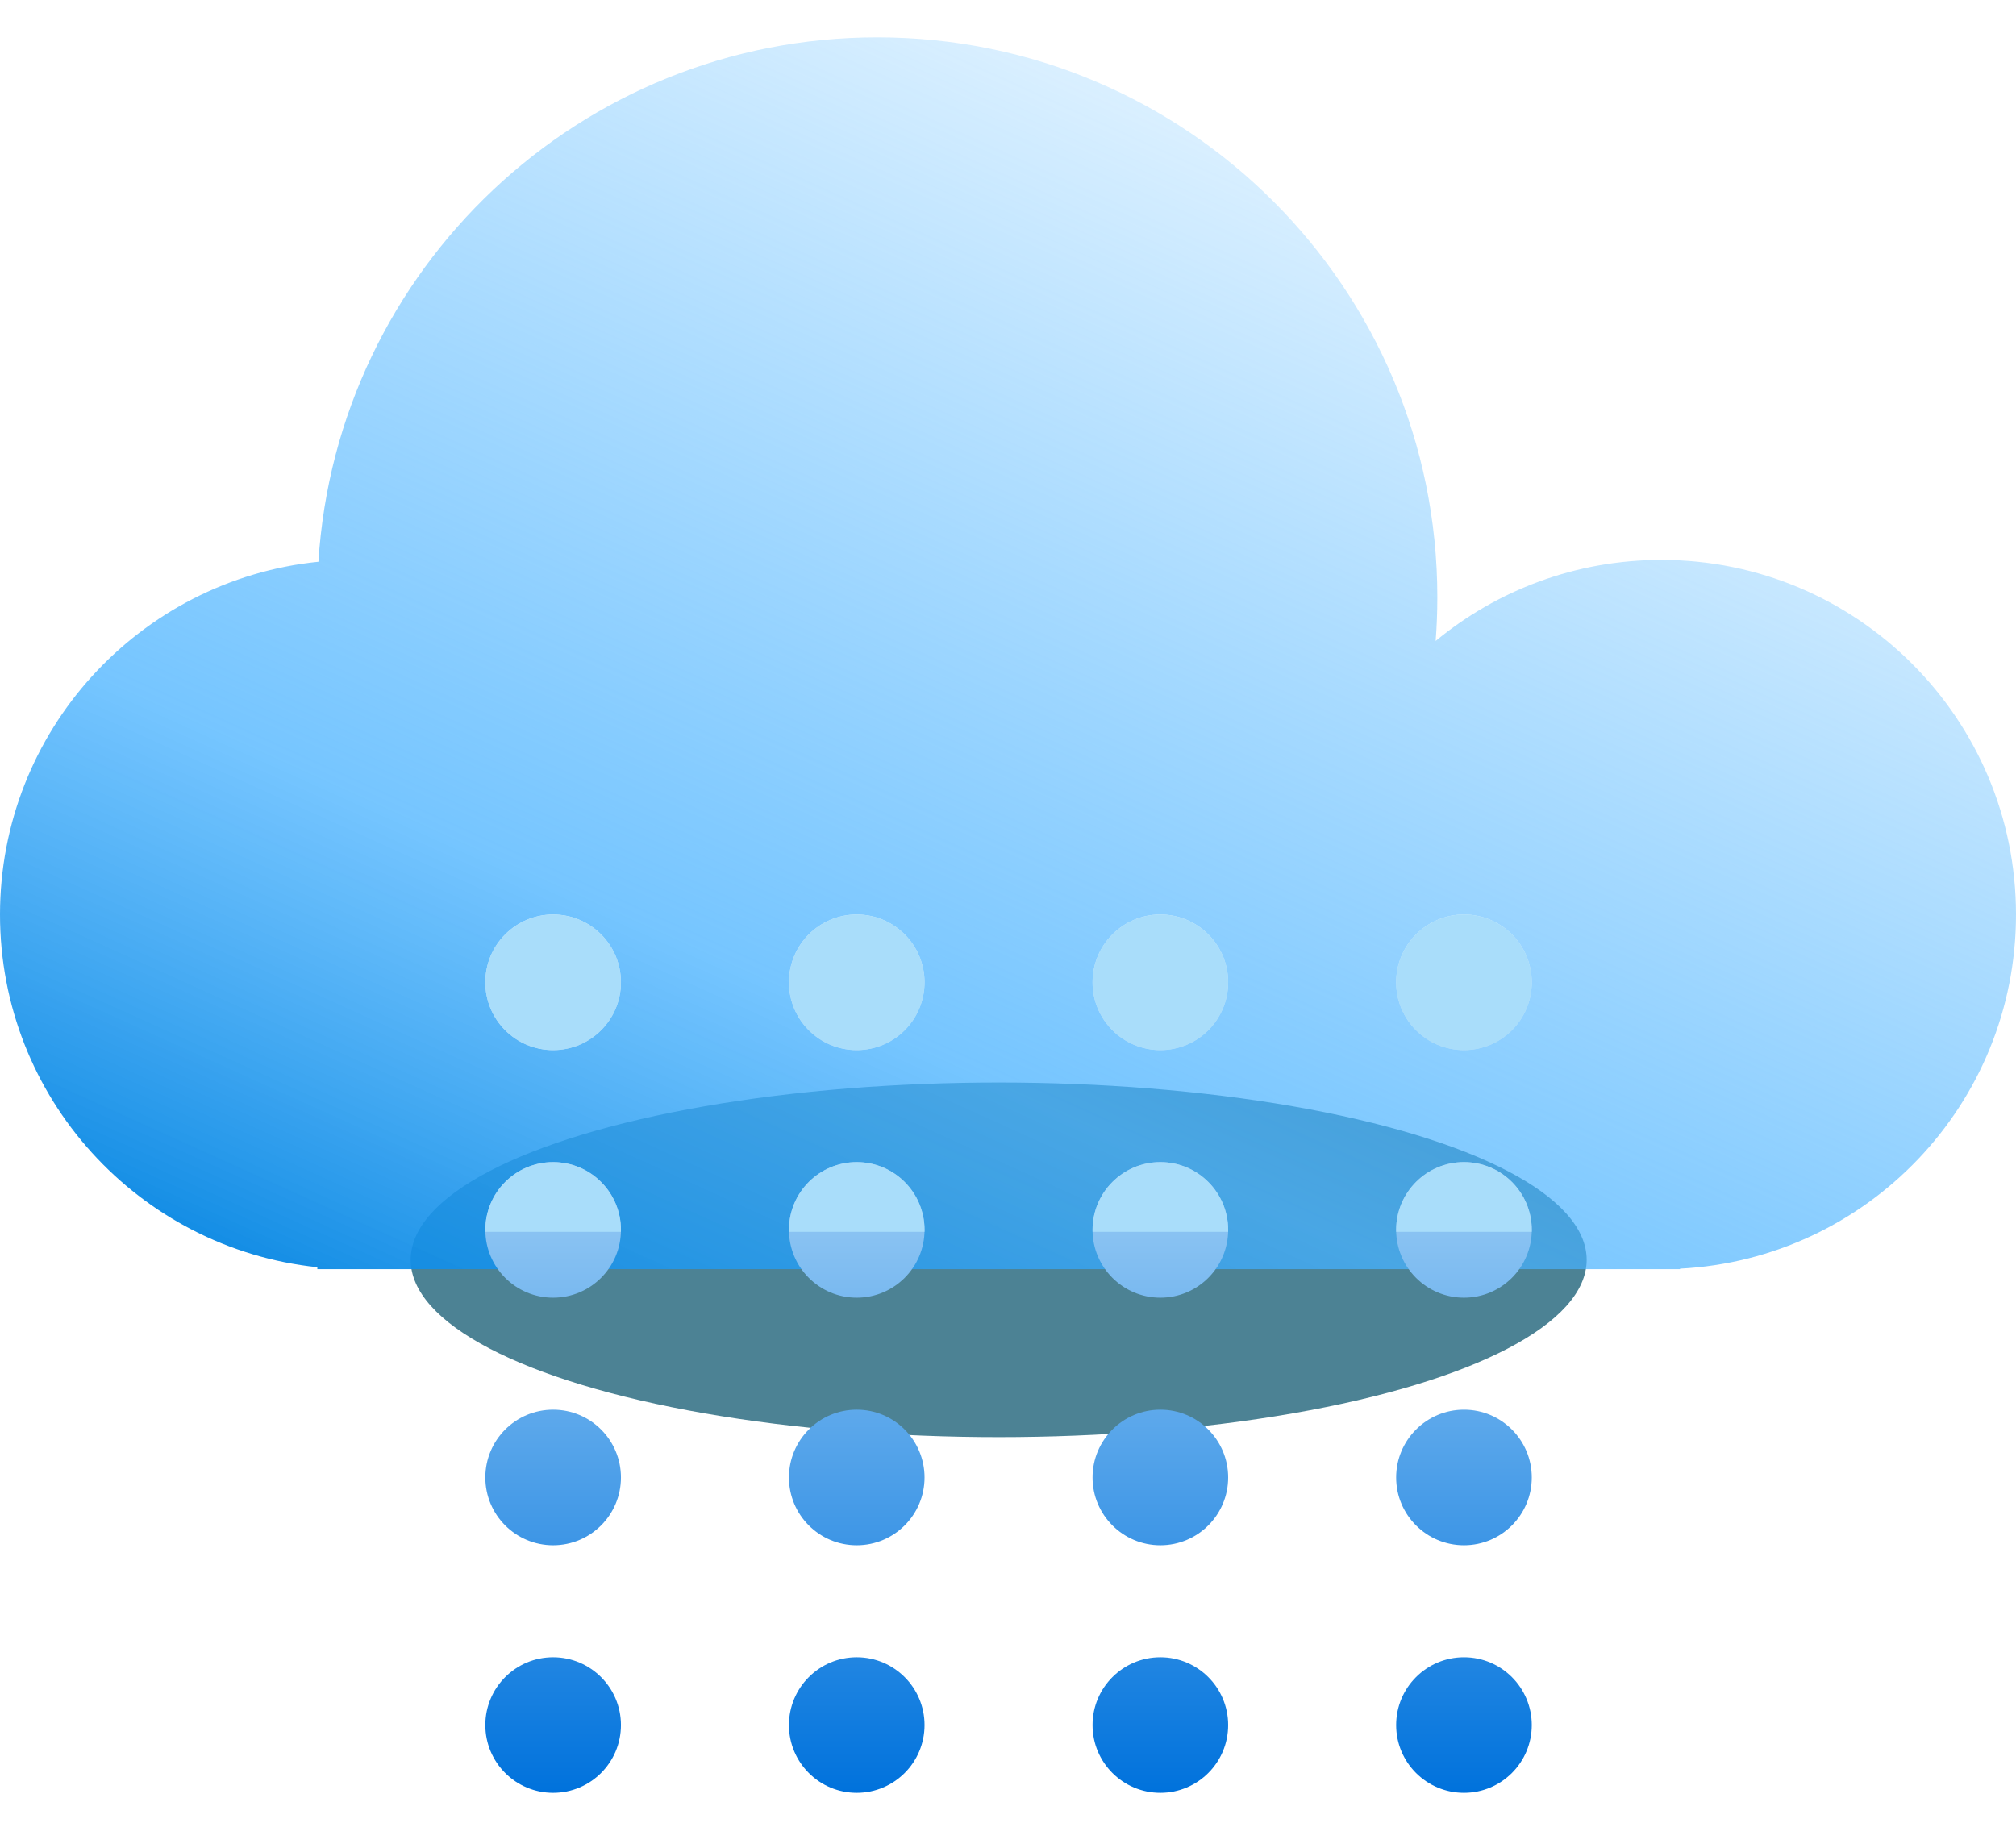 <svg width="108" height="99" viewBox="0 0 108 99" fill="none" xmlns="http://www.w3.org/2000/svg">
<g filter="url(#filter0_f_19_921)">
<ellipse cx="53.5" cy="67.5" rx="31.5" ry="9.5" fill="#004E67" fill-opacity="0.7"/>
</g>
<g filter="url(#filter1_bi_19_921)">
<path fill-rule="evenodd" clip-rule="evenodd" d="M77 30C77 30.788 76.97 31.569 76.91 32.342C80.195 29.63 84.407 28 89 28C99.493 28 108 36.507 108 47C108 57.158 100.029 65.454 90 65.974V66H89H19H17V65.896C7.447 64.897 0 56.818 0 47C0 37.162 7.478 29.07 17.059 28.098C18.041 12.416 31.07 0 47 0C63.569 0 77 13.431 77 30Z" fill="url(#paint0_linear_19_921)"/>
</g>
<path fill-rule="evenodd" clip-rule="evenodd" d="M33.265 52.632C33.265 54.639 31.639 56.265 29.632 56.265C27.626 56.265 26 54.639 26 52.632C26 50.626 27.626 49 29.632 49C31.639 49 33.265 50.626 33.265 52.632ZM33.265 65.897C33.265 67.903 31.639 69.529 29.632 69.529C27.626 69.529 26 67.903 26 65.897C26 63.891 27.626 62.265 29.632 62.265C31.639 62.265 33.265 63.891 33.265 65.897ZM29.632 82.794C31.639 82.794 33.265 81.168 33.265 79.162C33.265 77.156 31.639 75.529 29.632 75.529C27.626 75.529 26 77.156 26 79.162C26 81.168 27.626 82.794 29.632 82.794ZM33.265 92.427C33.265 94.433 31.639 96.059 29.632 96.059C27.626 96.059 26 94.433 26 92.427C26 90.421 27.626 88.794 29.632 88.794C31.639 88.794 33.265 90.421 33.265 92.427ZM45.897 56.265C47.903 56.265 49.529 54.639 49.529 52.632C49.529 50.626 47.903 49 45.897 49C43.891 49 42.265 50.626 42.265 52.632C42.265 54.639 43.891 56.265 45.897 56.265ZM49.529 65.897C49.529 67.903 47.903 69.529 45.897 69.529C43.891 69.529 42.265 67.903 42.265 65.897C42.265 63.891 43.891 62.265 45.897 62.265C47.903 62.265 49.529 63.891 49.529 65.897ZM45.897 82.794C47.903 82.794 49.529 81.168 49.529 79.162C49.529 77.156 47.903 75.529 45.897 75.529C43.891 75.529 42.265 77.156 42.265 79.162C42.265 81.168 43.891 82.794 45.897 82.794ZM49.529 92.427C49.529 94.433 47.903 96.059 45.897 96.059C43.891 96.059 42.265 94.433 42.265 92.427C42.265 90.421 43.891 88.794 45.897 88.794C47.903 88.794 49.529 90.421 49.529 92.427ZM62.162 56.265C64.168 56.265 65.794 54.639 65.794 52.632C65.794 50.626 64.168 49 62.162 49C60.156 49 58.529 50.626 58.529 52.632C58.529 54.639 60.156 56.265 62.162 56.265ZM65.794 65.897C65.794 67.903 64.168 69.529 62.162 69.529C60.156 69.529 58.529 67.903 58.529 65.897C58.529 63.891 60.156 62.265 62.162 62.265C64.168 62.265 65.794 63.891 65.794 65.897ZM62.162 82.794C64.168 82.794 65.794 81.168 65.794 79.162C65.794 77.156 64.168 75.529 62.162 75.529C60.156 75.529 58.529 77.156 58.529 79.162C58.529 81.168 60.156 82.794 62.162 82.794ZM65.794 92.427C65.794 94.433 64.168 96.059 62.162 96.059C60.156 96.059 58.529 94.433 58.529 92.427C58.529 90.421 60.156 88.794 62.162 88.794C64.168 88.794 65.794 90.421 65.794 92.427ZM78.427 56.265C80.433 56.265 82.059 54.639 82.059 52.632C82.059 50.626 80.433 49 78.427 49C76.421 49 74.794 50.626 74.794 52.632C74.794 54.639 76.421 56.265 78.427 56.265ZM82.059 65.897C82.059 67.903 80.433 69.529 78.427 69.529C76.421 69.529 74.794 67.903 74.794 65.897C74.794 63.891 76.421 62.265 78.427 62.265C80.433 62.265 82.059 63.891 82.059 65.897ZM78.427 82.794C80.433 82.794 82.059 81.168 82.059 79.162C82.059 77.156 80.433 75.529 78.427 75.529C76.421 75.529 74.794 77.156 74.794 79.162C74.794 81.168 76.421 82.794 78.427 82.794ZM82.059 92.427C82.059 94.433 80.433 96.059 78.427 96.059C76.421 96.059 74.794 94.433 74.794 92.427C74.794 90.421 76.421 88.794 78.427 88.794C80.433 88.794 82.059 90.421 82.059 92.427Z" fill="url(#paint1_linear_19_921)"/>
<path fill-rule="evenodd" clip-rule="evenodd" d="M33.263 66H26.001C26 65.966 26 65.931 26 65.897C26 63.891 27.626 62.265 29.632 62.265C31.639 62.265 33.265 63.891 33.265 65.897C33.265 65.931 33.264 65.966 33.263 66ZM49.528 66H42.266C42.265 65.966 42.265 65.931 42.265 65.897C42.265 63.891 43.891 62.265 45.897 62.265C47.903 62.265 49.529 63.891 49.529 65.897C49.529 65.931 49.529 65.966 49.528 66ZM65.793 66H58.531C58.53 65.966 58.529 65.931 58.529 65.897C58.529 63.891 60.156 62.265 62.162 62.265C64.168 62.265 65.794 63.891 65.794 65.897C65.794 65.931 65.794 65.966 65.793 66ZM82.058 66H74.796C74.795 65.966 74.794 65.931 74.794 65.897C74.794 63.891 76.421 62.265 78.427 62.265C80.433 62.265 82.059 63.891 82.059 65.897C82.059 65.931 82.059 65.966 82.058 66ZM29.632 56.265C31.639 56.265 33.265 54.639 33.265 52.632C33.265 50.626 31.639 49 29.632 49C27.626 49 26 50.626 26 52.632C26 54.639 27.626 56.265 29.632 56.265ZM49.529 52.632C49.529 54.639 47.903 56.265 45.897 56.265C43.891 56.265 42.265 54.639 42.265 52.632C42.265 50.626 43.891 49 45.897 49C47.903 49 49.529 50.626 49.529 52.632ZM65.794 52.632C65.794 54.639 64.168 56.265 62.162 56.265C60.156 56.265 58.529 54.639 58.529 52.632C58.529 50.626 60.156 49 62.162 49C64.168 49 65.794 50.626 65.794 52.632ZM82.059 52.632C82.059 54.639 80.433 56.265 78.427 56.265C76.421 56.265 74.794 54.639 74.794 52.632C74.794 50.626 76.421 49 78.427 49C80.433 49 82.059 50.626 82.059 52.632Z" fill="#A9DDFA"/>
<defs>
<filter id="filter0_f_19_921" x="0" y="36" width="107" height="63" filterUnits="userSpaceOnUse" color-interpolation-filters="sRGB">
<feFlood flood-opacity="0" result="BackgroundImageFix"/>
<feBlend mode="normal" in="SourceGraphic" in2="BackgroundImageFix" result="shape"/>
<feGaussianBlur stdDeviation="11" result="effect1_foregroundBlur_19_921"/>
</filter>
<filter id="filter1_bi_19_921" x="-7" y="-7" width="122" height="80" filterUnits="userSpaceOnUse" color-interpolation-filters="sRGB">
<feFlood flood-opacity="0" result="BackgroundImageFix"/>
<feGaussianBlur in="BackgroundImageFix" stdDeviation="3.5"/>
<feComposite in2="SourceAlpha" operator="in" result="effect1_backgroundBlur_19_921"/>
<feBlend mode="normal" in="SourceGraphic" in2="effect1_backgroundBlur_19_921" result="shape"/>
<feColorMatrix in="SourceAlpha" type="matrix" values="0 0 0 0 0 0 0 0 0 0 0 0 0 0 0 0 0 0 127 0" result="hardAlpha"/>
<feOffset dy="2"/>
<feGaussianBlur stdDeviation="4"/>
<feComposite in2="hardAlpha" operator="arithmetic" k2="-1" k3="1"/>
<feColorMatrix type="matrix" values="0 0 0 0 0 0 0 0 0 0.82 0 0 0 0 1 0 0 0 0.25 0"/>
<feBlend mode="normal" in2="shape" result="effect2_innerShadow_19_921"/>
</filter>
<linearGradient id="paint0_linear_19_921" x1="56" y1="89.5" x2="96.5" y2="1.95655e-07" gradientUnits="userSpaceOnUse">
<stop stop-color="#0082DF"/>
<stop offset="0.3" stop-color="#48B2FF" stop-opacity="0.75"/>
<stop offset="1" stop-color="#3BADFF" stop-opacity="0"/>
</linearGradient>
<linearGradient id="paint1_linear_19_921" x1="54.029" y1="49" x2="54.029" y2="96.059" gradientUnits="userSpaceOnUse">
<stop stop-color="#D7F0FF"/>
<stop offset="1" stop-color="#0072DC"/>
</linearGradient>
</defs>
</svg>
